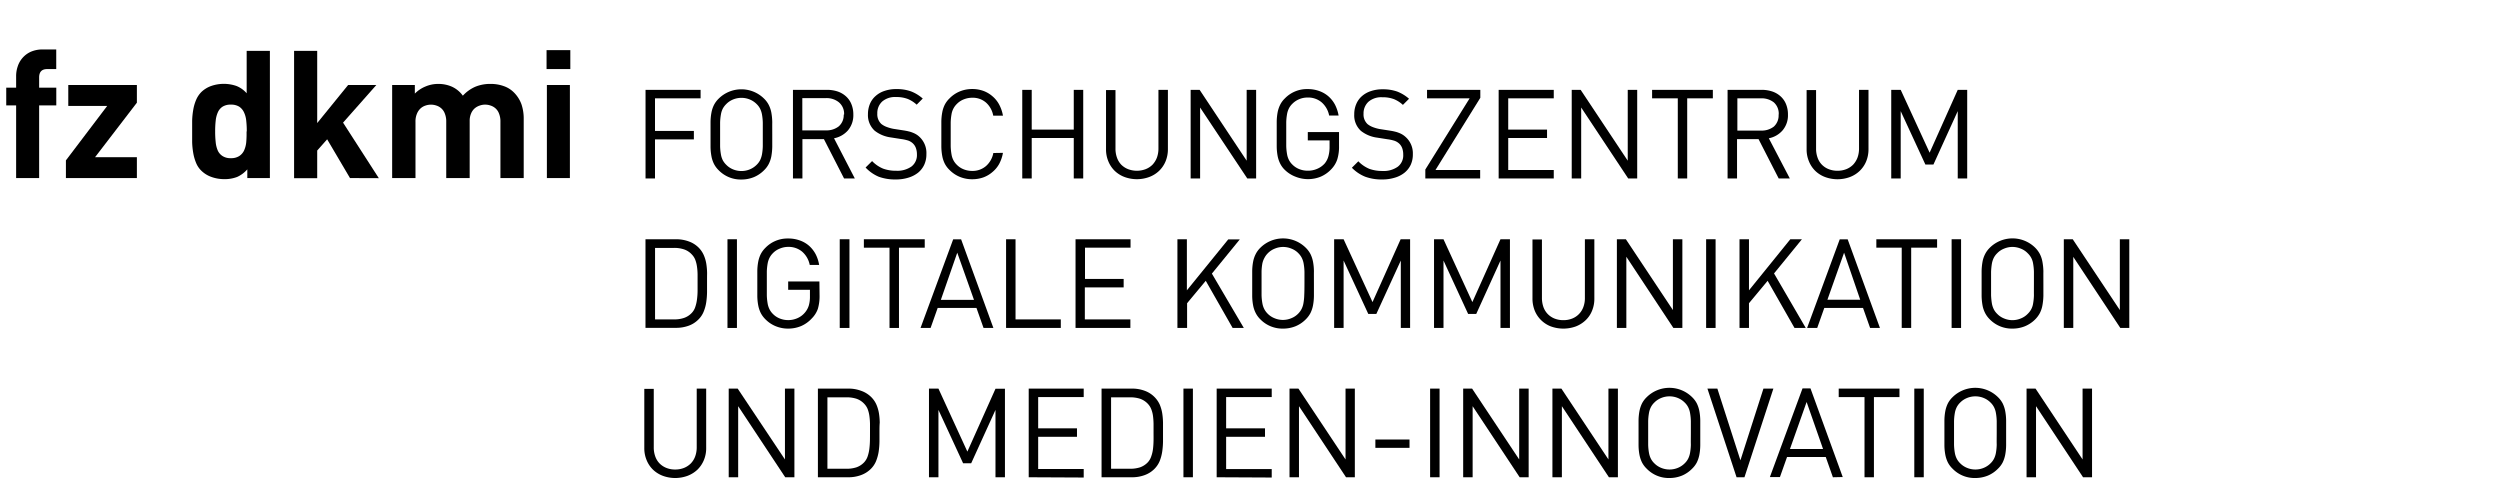 <svg id="b46e40a9-3ea6-4a7e-9079-ebfb39c6d64d" data-name="Ebene 2" xmlns="http://www.w3.org/2000/svg" width="465" height="90" viewBox="0 0 465 90">
  <g>
    <g>
      <path d="M7.28,19.6V33.12H3V19.6H1.16V16.31H3V14.15a5.54,5.54,0,0,1,.3-1.81A4.48,4.48,0,0,1,5.73,9.63,5.43,5.43,0,0,1,8,9.2h2.46v3.65H8.77c-1,0-1.49.52-1.49,1.56v1.9h3.19V19.6Z"/>
      <path d="M12.26,33.12V29.83L19.94,19.7H12.7V15.81H25.46V19.1L17.68,29.24h7.78v3.88Z"/>
      <path d="M46,33.12V31.5a5.49,5.49,0,0,1-1.89,1.41,6.41,6.41,0,0,1-2.4.41,7,7,0,0,1-2.39-.41,5.11,5.11,0,0,1-1.86-1.15,4.23,4.23,0,0,1-1-1.49,8.55,8.55,0,0,1-.52-1.83,14.26,14.26,0,0,1-.2-2c0-.68,0-1.35,0-2s0-1.3,0-2a14.14,14.14,0,0,1,.2-2,8.15,8.15,0,0,1,.52-1.82,4.71,4.71,0,0,1,1-1.51A5.09,5.09,0,0,1,39.26,16,7.16,7.16,0,0,1,44,16a4.92,4.92,0,0,1,1.88,1.35V9.46h4.32V33.12Zm-.1-8.67a17,17,0,0,0-.1-2,4.69,4.69,0,0,0-.42-1.56,2.55,2.55,0,0,0-.89-1.05,2.84,2.84,0,0,0-1.55-.38,2.78,2.78,0,0,0-1.54.38,2.39,2.39,0,0,0-.88,1.05,5,5,0,0,0-.4,1.56,17,17,0,0,0-.1,2,17.47,17.47,0,0,0,.1,2,5.08,5.08,0,0,0,.4,1.58,2.36,2.36,0,0,0,.88,1,2.7,2.7,0,0,0,1.54.39,2.76,2.76,0,0,0,1.55-.39,2.52,2.52,0,0,0,.89-1,4.81,4.81,0,0,0,.42-1.58A17.47,17.47,0,0,0,45.86,24.45Z"/>
      <path d="M65.1,33.12l-4.25-7.21L59,28v5.15H54.7V9.46H59V22.89l5.75-7.08H70l-6.19,7,6.65,10.33Z"/>
      <path d="M93.08,33.12V22.66a3.85,3.85,0,0,0-.25-1.5,2.42,2.42,0,0,0-.66-1,2.55,2.55,0,0,0-.93-.53,3.07,3.07,0,0,0-1-.17,3,3,0,0,0-1,.17,2.82,2.82,0,0,0-.93.51,2.55,2.55,0,0,0-.68.95,3.44,3.44,0,0,0-.27,1.43V33.12H83V22.66a3.85,3.85,0,0,0-.25-1.5,2.42,2.42,0,0,0-.66-1,2.55,2.55,0,0,0-.93-.53,3.12,3.12,0,0,0-2,0,2.55,2.55,0,0,0-.93.53,2.68,2.68,0,0,0-.68,1,3.66,3.66,0,0,0-.27,1.5V33.12H72.94V15.81h4.22v1.6a6,6,0,0,1,2-1.33,6,6,0,0,1,2.32-.47,6.18,6.18,0,0,1,2.61.53,5.13,5.13,0,0,1,2,1.66,6.88,6.88,0,0,1,2.33-1.67,7.21,7.21,0,0,1,2.85-.52,7,7,0,0,1,2.41.4,4.9,4.9,0,0,1,1.85,1.13A6,6,0,0,1,97,19.42a8.26,8.26,0,0,1,.41,2.64V33.12Z"/>
      <path d="M101.66,12.85V9.33h4.42v3.52Zm.06,20.27V15.81H106V33.12Z"/>
    </g>
    <g>
      <path d="M121.83,18.29v6.06h7.23v1.58h-7.23V33.2h-1.76V16.71h10.24v1.58Z"/>
      <path d="M143.64,25c0,.88,0,1.65,0,2.31a11.3,11.3,0,0,1-.17,1.76,5.36,5.36,0,0,1-.47,1.4,4.44,4.44,0,0,1-.89,1.2,5.79,5.79,0,0,1-1.9,1.28,6.05,6.05,0,0,1-2.31.44,5.72,5.72,0,0,1-4.22-1.72,4.66,4.66,0,0,1-.89-1.2,5.35,5.35,0,0,1-.46-1.4,10.2,10.2,0,0,1-.17-1.76q0-1,0-2.31c0-.88,0-1.64,0-2.3a10.1,10.1,0,0,1,.17-1.76,5.35,5.35,0,0,1,.46-1.4,4.66,4.66,0,0,1,.89-1.2,6,6,0,0,1,8.43,0,4.44,4.44,0,0,1,.89,1.2,5.36,5.36,0,0,1,.47,1.4,11.18,11.18,0,0,1,.17,1.76C143.63,23.31,143.64,24.07,143.64,25Zm-1.76,0c0-.86,0-1.59,0-2.18a10,10,0,0,0-.15-1.52,4.15,4.15,0,0,0-.35-1.08,3.26,3.26,0,0,0-.62-.84,3.86,3.86,0,0,0-1.29-.87,4,4,0,0,0-1.56-.31,4.07,4.07,0,0,0-1.57.31,3.73,3.73,0,0,0-1.28.87,3.55,3.55,0,0,0-.63.84,3.81,3.81,0,0,0-.34,1.08,10,10,0,0,0-.15,1.52c0,.59,0,1.32,0,2.18s0,1.6,0,2.19a10,10,0,0,0,.15,1.52,3.92,3.92,0,0,0,.34,1.08,3.55,3.55,0,0,0,.63.84,3.73,3.73,0,0,0,1.28.87,4.07,4.07,0,0,0,1.57.31,4,4,0,0,0,1.56-.31,3.86,3.86,0,0,0,1.29-.87,3.26,3.26,0,0,0,.62-.84,4.28,4.28,0,0,0,.35-1.08,10,10,0,0,0,.15-1.52Q141.88,26.26,141.88,25Z"/>
      <path d="M157,33.2l-3.75-7.32h-4V33.2h-1.76V16.71h6.32a6.26,6.26,0,0,1,2,.31,4.35,4.35,0,0,1,1.55.91,3.89,3.89,0,0,1,1,1.44,5,5,0,0,1,.36,1.93,4.37,4.37,0,0,1-1,2.95,4.59,4.59,0,0,1-2.59,1.47L159,33.2Zm0-11.88A2.77,2.77,0,0,0,156,19a3.62,3.62,0,0,0-2.37-.75h-4.4v6h4.4a3.67,3.67,0,0,0,2.37-.74A2.75,2.75,0,0,0,156.93,21.32Z"/>
      <path d="M172.31,28.66a4.61,4.61,0,0,1-.41,2,4.2,4.2,0,0,1-1.15,1.47,5.42,5.42,0,0,1-1.81.92,7.76,7.76,0,0,1-2.33.33,8.82,8.82,0,0,1-3.17-.51A7.2,7.2,0,0,1,161,31.16l1.21-1.2a6,6,0,0,0,2.06,1.41,6.88,6.88,0,0,0,2.43.39,4.55,4.55,0,0,0,2.85-.8,2.68,2.68,0,0,0,1-2.25,3.45,3.45,0,0,0-.2-1.19,2.24,2.24,0,0,0-.59-.88,2.52,2.52,0,0,0-.82-.49,7.94,7.94,0,0,0-1.33-.29l-1.92-.3a6.13,6.13,0,0,1-3-1.25,3.92,3.92,0,0,1-1.25-3.08,4.93,4.93,0,0,1,.37-1.91,4,4,0,0,1,1.06-1.47,4.6,4.6,0,0,1,1.65-.94,6.56,6.56,0,0,1,2.2-.34,7.83,7.83,0,0,1,2.71.42,7.23,7.23,0,0,1,2.2,1.34l-1.13,1.14a5.46,5.46,0,0,0-1.65-1.06,5.82,5.82,0,0,0-2.2-.36,3.63,3.63,0,0,0-2.57.84,2.92,2.92,0,0,0-.9,2.24,2.45,2.45,0,0,0,.74,1.92,3.65,3.65,0,0,0,1,.56,7.34,7.34,0,0,0,1.24.35l1.81.28c.38.06.73.12,1,.19a4.73,4.73,0,0,1,.8.25,4.21,4.21,0,0,1,.64.31,3.43,3.43,0,0,1,.54.4A4.09,4.09,0,0,1,172.31,28.66Z"/>
      <path d="M186.55,28.43a6.93,6.93,0,0,1-.71,2.07A5.26,5.26,0,0,1,184.59,32a5.38,5.38,0,0,1-1.7,1,6.22,6.22,0,0,1-2.06.34,6,6,0,0,1-2.3-.44,5.73,5.73,0,0,1-1.91-1.28,4.49,4.49,0,0,1-.9-1.2,5.35,5.35,0,0,1-.46-1.4,10.2,10.2,0,0,1-.17-1.76q0-1,0-2.31c0-.88,0-1.64,0-2.3a10.1,10.1,0,0,1,.17-1.76,5.35,5.35,0,0,1,.46-1.4,4.49,4.49,0,0,1,.9-1.2A5.73,5.73,0,0,1,178.53,17a6,6,0,0,1,2.3-.44,6,6,0,0,1,2.06.34,5.38,5.38,0,0,1,1.7,1,5.26,5.26,0,0,1,1.25,1.54,6.93,6.93,0,0,1,.71,2.07h-1.81a4.29,4.29,0,0,0-1.34-2.43,3.75,3.75,0,0,0-2.57-.9,4.16,4.16,0,0,0-1.56.3,3.59,3.59,0,0,0-1.29.85,3.45,3.45,0,0,0-1,1.94,10.14,10.14,0,0,0-.15,1.53c0,.59,0,1.32,0,2.18s0,1.6,0,2.19a10.14,10.14,0,0,0,.15,1.53,3.49,3.49,0,0,0,.35,1.09,3.26,3.26,0,0,0,.62.84,3.61,3.61,0,0,0,1.29.86,4.16,4.16,0,0,0,1.56.3,3.82,3.82,0,0,0,2.59-.9,4.27,4.27,0,0,0,1.37-2.43Z"/>
      <path d="M199.72,33.2V25.67H191.9V33.2h-1.76V16.71h1.76V24.1h7.82V16.71h1.76V33.2Z"/>
      <path d="M217.23,27.76A5.89,5.89,0,0,1,216.8,30a5.25,5.25,0,0,1-1.21,1.78,5.35,5.35,0,0,1-1.83,1.14,6.66,6.66,0,0,1-4.6,0,5.31,5.31,0,0,1-1.82-1.14A5.2,5.2,0,0,1,206.15,30a5.71,5.71,0,0,1-.43-2.25v-11h1.76V27.62a4.87,4.87,0,0,0,.28,1.71,3.63,3.63,0,0,0,.79,1.3,3.73,3.73,0,0,0,1.27.83,4.63,4.63,0,0,0,3.28,0,3.73,3.73,0,0,0,1.27-.83,4,4,0,0,0,.81-1.3,4.87,4.87,0,0,0,.29-1.71V16.71h1.76Z"/>
      <path d="M232,33.2,223.22,20V33.2h-1.76V16.71h1.67l8.75,13.18V16.71h1.76V33.2Z"/>
      <path d="M249.06,27.18a7.93,7.93,0,0,1-.32,2.44,4.81,4.81,0,0,1-1.09,1.82,5.87,5.87,0,0,1-2,1.42,6.24,6.24,0,0,1-4.7,0A5.73,5.73,0,0,1,239,31.62a4.24,4.24,0,0,1-.89-1.2,5.36,5.36,0,0,1-.47-1.4,10.2,10.2,0,0,1-.17-1.76c0-.66,0-1.43,0-2.31s0-1.64,0-2.3a10.1,10.1,0,0,1,.17-1.76,5.36,5.36,0,0,1,.47-1.4,4.24,4.24,0,0,1,.89-1.2,5.69,5.69,0,0,1,4.21-1.72,6.29,6.29,0,0,1,2.17.36,5.3,5.3,0,0,1,1.72,1,5.48,5.48,0,0,1,1.22,1.56,7.17,7.17,0,0,1,.66,2h-1.76a4.34,4.34,0,0,0-1.4-2.46,3.88,3.88,0,0,0-2.61-.89,4,4,0,0,0-1.56.31,3.86,3.86,0,0,0-1.29.87,3.26,3.26,0,0,0-.62.84,3.81,3.81,0,0,0-.35,1.08,10,10,0,0,0-.15,1.52c0,.59,0,1.32,0,2.18s0,1.6,0,2.19a10.14,10.14,0,0,0,.15,1.53,3.77,3.77,0,0,0,.35,1.09,3.26,3.26,0,0,0,.62.84,3.7,3.7,0,0,0,1.29.86,4.16,4.16,0,0,0,1.56.3A4.29,4.29,0,0,0,245,31.4a3.89,3.89,0,0,0,1.4-1A3.6,3.6,0,0,0,247.1,29a6.34,6.34,0,0,0,.2-1.68V26.11h-4.05V24.56h5.81Z"/>
      <path d="M262.79,28.66a4.61,4.61,0,0,1-.4,2,4.23,4.23,0,0,1-1.16,1.47,5.24,5.24,0,0,1-1.81.92,7.7,7.7,0,0,1-2.32.33,8.78,8.78,0,0,1-3.17-.51,7.2,7.2,0,0,1-2.48-1.67l1.2-1.2a6.08,6.08,0,0,0,2.06,1.41,7,7,0,0,0,2.43.39A4.51,4.51,0,0,0,260,31a2.65,2.65,0,0,0,1-2.25,3.46,3.46,0,0,0-.19-1.19,2.24,2.24,0,0,0-.59-.88,2.56,2.56,0,0,0-.83-.49,7.49,7.49,0,0,0-1.33-.29l-1.92-.3a6.14,6.14,0,0,1-3-1.25,3.89,3.89,0,0,1-1.25-3.08,4.75,4.75,0,0,1,.37-1.91,4,4,0,0,1,1.05-1.47,4.73,4.73,0,0,1,1.66-.94,6.56,6.56,0,0,1,2.2-.34,7.83,7.83,0,0,1,2.71.42,7.35,7.35,0,0,1,2.2,1.34l-1.14,1.14a5.54,5.54,0,0,0-1.64-1.06,5.85,5.85,0,0,0-2.2-.36,3.63,3.63,0,0,0-2.57.84,2.93,2.93,0,0,0-.91,2.24,2.42,2.42,0,0,0,.75,1.92,3.65,3.65,0,0,0,1,.56,7.09,7.09,0,0,0,1.24.35l1.8.28c.39.06.73.12,1,.19a4.45,4.45,0,0,1,.8.25,3.71,3.71,0,0,1,1.18.71A4.06,4.06,0,0,1,262.79,28.66Z"/>
      <path d="M265.11,33.2V31.53l8.24-13.24h-7.92V16.71h9.91v1.48L267,31.62h8.31V33.2Z"/>
      <path d="M278.75,33.2V16.71H289v1.58h-8.47V24.1h7.22v1.57h-7.22v5.95H289V33.2Z"/>
      <path d="M302.85,33.2,294.1,20V33.2h-1.76V16.71H294l8.76,13.18V16.71h1.76V33.2Z"/>
      <path d="M313.82,18.29V33.2h-1.75V18.29h-4.78V16.71h11.3v1.58Z"/>
      <path d="M330.84,33.2l-3.75-7.32h-4V33.2h-1.76V16.71h6.32a6.21,6.21,0,0,1,2,.31,4.35,4.35,0,0,1,1.55.91,3.91,3.91,0,0,1,1,1.44,5,5,0,0,1,.36,1.93,4.32,4.32,0,0,1-1,2.95A4.52,4.52,0,0,1,329,25.72l3.91,7.48Zm0-11.88a2.8,2.8,0,0,0-.91-2.28,3.65,3.65,0,0,0-2.38-.75h-4.4v6h4.4a3.7,3.7,0,0,0,2.38-.74A2.78,2.78,0,0,0,330.82,21.32Z"/>
      <path d="M347.54,27.76a5.89,5.89,0,0,1-.43,2.25,5.25,5.25,0,0,1-1.21,1.78,5.4,5.4,0,0,1-1.82,1.14,6.68,6.68,0,0,1-4.61,0,5.31,5.31,0,0,1-1.82-1.14A5.2,5.2,0,0,1,336.46,30a5.71,5.71,0,0,1-.43-2.25v-11h1.76V27.62a4.87,4.87,0,0,0,.28,1.71,3.52,3.52,0,0,0,.8,1.3,3.6,3.6,0,0,0,1.26.83,4.32,4.32,0,0,0,1.64.3,4.4,4.4,0,0,0,1.65-.3,3.79,3.79,0,0,0,1.26-.83,4,4,0,0,0,.81-1.3,4.87,4.87,0,0,0,.29-1.71V16.71h1.76Z"/>
      <path d="M364.14,33.2V20.67l-4.52,9.93h-1.5l-4.59-9.93V33.2h-1.76V16.71h1.76l5.38,11.69,5.23-11.69h1.76V33.2Z"/>
      <path d="M131.51,52.55c0,.58,0,1.18,0,1.81a14.28,14.28,0,0,1-.15,1.86,7.3,7.3,0,0,1-.48,1.75,4.3,4.3,0,0,1-1,1.48,4.82,4.82,0,0,1-1.81,1.14,6.79,6.79,0,0,1-2.36.39h-5.65V44.5h5.65a6.79,6.79,0,0,1,2.36.39A4.93,4.93,0,0,1,129.89,46a4.62,4.62,0,0,1,1,1.43,6.56,6.56,0,0,1,.48,1.62,12.24,12.24,0,0,1,.15,1.74C131.51,51.4,131.51,52,131.51,52.55Zm-1.76,0c0-.51,0-1,0-1.51a11.07,11.07,0,0,0-.11-1.44,5.85,5.85,0,0,0-.32-1.28,3,3,0,0,0-.65-1,3.46,3.46,0,0,0-1.46-.94,5.59,5.59,0,0,0-1.78-.27h-3.59V59.41h3.59a5.59,5.59,0,0,0,1.78-.27,3.56,3.56,0,0,0,1.46-.94,2.92,2.92,0,0,0,.65-1.1,6.91,6.91,0,0,0,.32-1.41,13,13,0,0,0,.11-1.56C129.75,53.59,129.75,53.06,129.75,52.55Z"/>
      <path d="M135.31,61V44.5h1.76V61Z"/>
      <path d="M152.44,55a8.32,8.32,0,0,1-.32,2.45A4.77,4.77,0,0,1,151,59.22a5.86,5.86,0,0,1-2,1.43,6.22,6.22,0,0,1-2.4.47,6,6,0,0,1-2.3-.44,5.7,5.7,0,0,1-1.91-1.27,4.69,4.69,0,0,1-.9-1.21,5.61,5.61,0,0,1-.46-1.4,10,10,0,0,1-.17-1.76c0-.65,0-1.42,0-2.3s0-1.65,0-2.3a10,10,0,0,1,.17-1.76,5.61,5.61,0,0,1,.46-1.4,4.69,4.69,0,0,1,.9-1.21,5.72,5.72,0,0,1,4.21-1.71,6.2,6.2,0,0,1,2.16.36,5.25,5.25,0,0,1,1.73,1,5.67,5.67,0,0,1,1.22,1.56,6.65,6.65,0,0,1,.65,2h-1.75a4.38,4.38,0,0,0-1.41-2.47,3.91,3.91,0,0,0-2.6-.89,4,4,0,0,0-1.56.32,3.61,3.61,0,0,0-1.29.86,3.48,3.48,0,0,0-.62.85,3.81,3.81,0,0,0-.35,1.08,9.85,9.85,0,0,0-.15,1.51c0,.6,0,1.33,0,2.19s0,1.59,0,2.19a10.41,10.41,0,0,0,.15,1.53,3.81,3.81,0,0,0,.35,1.08,3.3,3.3,0,0,0,.62.85,3.61,3.61,0,0,0,1.29.86,4.16,4.16,0,0,0,1.56.3,4.21,4.21,0,0,0,1.72-.36,3.76,3.76,0,0,0,1.41-1.06,3.69,3.69,0,0,0,.71-1.3,5.93,5.93,0,0,0,.21-1.68V53.9h-4.05V52.35h5.81Z"/>
      <path d="M156.19,61V44.5H158V61Z"/>
      <path d="M167.21,46.07V61h-1.76V46.07h-4.77V44.5H172v1.57Z"/>
      <path d="M182.94,61l-1.32-3.73h-7.21L173.09,61h-1.87l6.07-16.48h1.48l6,16.48Zm-4.89-14L175,55.77h6.16Z"/>
      <path d="M187.13,61V44.5h1.76V59.41h8.42V61Z"/>
      <path d="M200.05,61V44.5h10.23v1.57h-8.47v5.81H209v1.58h-7.22v5.95h8.47V61Z"/>
      <path d="M229.27,61l-5-8.77-3.47,4.17V61H219V44.5h1.76V54l7.69-9.47h2.15l-5.19,6.36L231.35,61Z"/>
      <path d="M244.39,52.74c0,.88,0,1.65,0,2.3a10,10,0,0,1-.17,1.76,5.61,5.61,0,0,1-.46,1.4,4.69,4.69,0,0,1-.9,1.21,5.72,5.72,0,0,1-1.89,1.27,6.1,6.1,0,0,1-2.32.44,5.72,5.72,0,0,1-4.21-1.71,4.43,4.43,0,0,1-.89-1.21,5.24,5.24,0,0,1-.47-1.4,10,10,0,0,1-.17-1.76c0-.65,0-1.42,0-2.3s0-1.65,0-2.3a10,10,0,0,1,.17-1.76,5.24,5.24,0,0,1,.47-1.4,4.43,4.43,0,0,1,.89-1.21,6,6,0,0,1,8.42,0,4.69,4.69,0,0,1,.9,1.21,5.61,5.61,0,0,1,.46,1.4,10,10,0,0,1,.17,1.76C244.38,51.09,244.39,51.86,244.39,52.74Zm-1.76,0c0-.86,0-1.59,0-2.19a9.85,9.85,0,0,0-.15-1.51,3.81,3.81,0,0,0-.35-1.08,3.48,3.48,0,0,0-.62-.85,3.61,3.61,0,0,0-1.29-.86,4,4,0,0,0-3.12,0,3.7,3.7,0,0,0-1.29.86,3.48,3.48,0,0,0-.62.85A3.81,3.81,0,0,0,234.8,49a9.85,9.85,0,0,0-.15,1.51q0,.9,0,2.19t0,2.19a9.85,9.85,0,0,0,.15,1.51,3.81,3.81,0,0,0,.35,1.08,3.48,3.48,0,0,0,.62.85,3.7,3.7,0,0,0,1.29.86,4,4,0,0,0,3.12,0,3.61,3.61,0,0,0,1.29-.86,3.48,3.48,0,0,0,.62-.85,3.81,3.81,0,0,0,.35-1.08,9.85,9.85,0,0,0,.15-1.51C242.62,54.33,242.63,53.6,242.63,52.74Z"/>
      <path d="M260.55,61V48.46L256,58.39h-1.5l-4.59-9.93V61h-1.76V44.5h1.76l5.38,11.69,5.23-11.69h1.76V61Z"/>
      <path d="M279.09,61V48.46l-4.51,9.93h-1.51l-4.58-9.93V61h-1.76V44.5h1.76l5.37,11.69,5.23-11.69h1.76V61Z"/>
      <path d="M296.55,55.54a5.76,5.76,0,0,1-.43,2.26,5,5,0,0,1-1.2,1.77,5.57,5.57,0,0,1-1.83,1.15,6.84,6.84,0,0,1-4.61,0,5.29,5.29,0,0,1-1.81-1.15,5.23,5.23,0,0,1-1.2-1.77,6,6,0,0,1-.43-2.26v-11h1.76V55.4a5.13,5.13,0,0,0,.28,1.72,3.61,3.61,0,0,0,.8,1.29,3.67,3.67,0,0,0,1.26.84,4.4,4.4,0,0,0,1.65.3,4.32,4.32,0,0,0,1.64-.3,3.57,3.57,0,0,0,1.26-.84,3.63,3.63,0,0,0,.81-1.29,4.67,4.67,0,0,0,.29-1.72V44.5h1.76Z"/>
      <path d="M311.25,61,302.5,47.76V61h-1.76V44.5h1.67l8.75,13.17V44.5h1.76V61Z"/>
      <path d="M317.34,61V44.5h1.76V61Z"/>
      <path d="M333.78,61l-5-8.77-3.47,4.17V61h-1.76V44.5h1.76V54L333,44.5h2.16l-5.19,6.36L335.87,61Z"/>
      <path d="M347.84,61l-1.32-3.73h-7.2L338,61h-1.88l6.07-16.48h1.48l6,16.48ZM343,47l-3.1,8.75H346Z"/>
      <path d="M355.48,46.07V61h-1.76V46.07H349V44.5h11.3v1.57Z"/>
      <path d="M363,61V44.5h1.76V61Z"/>
      <path d="M380.07,52.74c0,.88,0,1.65,0,2.3a11,11,0,0,1-.18,1.76,5.23,5.23,0,0,1-.46,1.4,4.88,4.88,0,0,1-.89,1.21,5.87,5.87,0,0,1-1.9,1.27,6.07,6.07,0,0,1-2.32.44,5.73,5.73,0,0,1-4.21-1.71,4.64,4.64,0,0,1-.89-1.21,5.24,5.24,0,0,1-.47-1.4,11.06,11.06,0,0,1-.17-1.76c0-.65,0-1.42,0-2.3s0-1.65,0-2.3a11.06,11.06,0,0,1,.17-1.76,5.24,5.24,0,0,1,.47-1.4,4.64,4.64,0,0,1,.89-1.21,6,6,0,0,1,8.43,0,4.88,4.88,0,0,1,.89,1.21,5.23,5.23,0,0,1,.46,1.4,11,11,0,0,1,.18,1.76C380.06,51.09,380.07,51.86,380.07,52.74Zm-1.76,0c0-.86,0-1.59,0-2.19a9.85,9.85,0,0,0-.15-1.51,3.31,3.31,0,0,0-1-1.93,3.57,3.57,0,0,0-1.28-.86,4.08,4.08,0,0,0-1.57-.32,4,4,0,0,0-1.56.32,3.57,3.57,0,0,0-1.28.86,3.28,3.28,0,0,0-.63.85,4.15,4.15,0,0,0-.35,1.08,13.24,13.24,0,0,0-.15,1.51q0,.9,0,2.19t0,2.19a13.24,13.24,0,0,0,.15,1.51,4.15,4.15,0,0,0,.35,1.08,3.28,3.28,0,0,0,.63.85,3.57,3.57,0,0,0,1.28.86,4,4,0,0,0,1.56.32,4.08,4.08,0,0,0,1.57-.32,3.57,3.57,0,0,0,1.28-.86,3.31,3.31,0,0,0,1-1.93,9.85,9.85,0,0,0,.15-1.51C378.3,54.33,378.31,53.6,378.31,52.74Z"/>
      <path d="M394.38,61l-8.75-13.22V61h-1.76V44.5h1.66l8.76,13.17V44.5h1.76V61Z"/>
      <path d="M131.35,83.33a5.71,5.71,0,0,1-.43,2.25,5.38,5.38,0,0,1-1.2,1.78,5.55,5.55,0,0,1-1.83,1.14,6.68,6.68,0,0,1-4.61,0,5.4,5.4,0,0,1-1.82-1.14,5.2,5.2,0,0,1-1.19-1.78,5.71,5.71,0,0,1-.43-2.25v-11h1.76V83.19a4.87,4.87,0,0,0,.28,1.71,3.52,3.52,0,0,0,.8,1.3,3.69,3.69,0,0,0,1.26.83,4.32,4.32,0,0,0,1.64.3,4.37,4.37,0,0,0,1.65-.3,3.79,3.79,0,0,0,1.26-.83,3.67,3.67,0,0,0,.81-1.3,4.87,4.87,0,0,0,.29-1.71V72.28h1.76Z"/>
      <path d="M146.05,88.77,137.3,75.55V88.77h-1.76V72.28h1.67L146,85.46V72.28h1.76V88.77Z"/>
      <path d="M163.58,80.34c0,.57,0,1.17,0,1.81a14.28,14.28,0,0,1-.15,1.86,8,8,0,0,1-.48,1.75,4.4,4.4,0,0,1-1,1.48,5,5,0,0,1-1.81,1.13,6.6,6.6,0,0,1-2.36.4h-5.65V72.28h5.65a6.6,6.6,0,0,1,2.36.4A5,5,0,0,1,162,73.81a4.58,4.58,0,0,1,1,1.42,7,7,0,0,1,.48,1.62,12.5,12.5,0,0,1,.15,1.74C163.58,79.19,163.58,79.77,163.58,80.34Zm-1.76,0c0-.51,0-1,0-1.52a12.77,12.77,0,0,0-.11-1.43,5.8,5.8,0,0,0-.32-1.29,3.16,3.16,0,0,0-.65-1,3.56,3.56,0,0,0-1.46-.94,5.89,5.89,0,0,0-1.78-.26H153.9V87.19h3.59a5.89,5.89,0,0,0,1.78-.26,3.56,3.56,0,0,0,1.46-.94,3.06,3.06,0,0,0,.65-1.1,6.91,6.91,0,0,0,.32-1.41,15.68,15.68,0,0,0,.11-1.57C161.82,81.37,161.82,80.85,161.82,80.34Z"/>
      <path d="M185.16,88.77V76.24l-4.52,9.93h-1.5l-4.59-9.93V88.77h-1.76V72.28h1.76L179.93,84l5.23-11.69h1.76V88.77Z"/>
      <path d="M191.34,88.77V72.28h10.23v1.58H193.1v5.81h7.22v1.57H193.1v6h8.47v1.58Z"/>
      <path d="M216.32,80.34c0,.57,0,1.17,0,1.81a14.28,14.28,0,0,1-.15,1.86,7.93,7.93,0,0,1-.47,1.75,4.58,4.58,0,0,1-1,1.48,4.89,4.89,0,0,1-1.8,1.13,6.6,6.6,0,0,1-2.36.4h-5.65V72.28h5.65a6.6,6.6,0,0,1,2.36.4,4.89,4.89,0,0,1,1.8,1.13,4.8,4.8,0,0,1,1,1.42,7,7,0,0,1,.47,1.62,12.5,12.5,0,0,1,.15,1.74C216.32,79.19,216.32,79.77,216.32,80.34Zm-1.76,0c0-.51,0-1,0-1.52a12.84,12.84,0,0,0-.1-1.43,5.31,5.31,0,0,0-.33-1.29,3.14,3.14,0,0,0-.64-1,3.63,3.63,0,0,0-1.46-.94,6,6,0,0,0-1.79-.26h-3.58V87.19h3.58a6,6,0,0,0,1.79-.26,3.63,3.63,0,0,0,1.46-.94,3,3,0,0,0,.64-1.1,6.31,6.31,0,0,0,.33-1.41c.06-.5.09-1,.1-1.57S214.56,80.85,214.56,80.34Z"/>
      <path d="M220.12,88.77V72.28h1.76V88.77Z"/>
      <path d="M226.3,88.77V72.28h10.24v1.58h-8.48v5.81h7.23v1.57h-7.23v6h8.48v1.58Z"/>
      <path d="M250.36,88.77l-8.75-13.22V88.77h-1.76V72.28h1.66l8.76,13.18V72.28H252V88.77Z"/>
      <path d="M255.82,83.3V81.75h6.35V83.3Z"/>
      <path d="M266,88.77V72.28h1.76V88.77Z"/>
      <path d="M282.66,88.77l-8.75-13.22V88.77h-1.76V72.28h1.66l8.76,13.18V72.28h1.76V88.77Z"/>
      <path d="M299.26,88.77l-8.75-13.22V88.77h-1.76V72.28h1.67l8.75,13.18V72.28h1.76V88.77Z"/>
      <path d="M316.25,80.52c0,.88,0,1.65,0,2.31a10.2,10.2,0,0,1-.17,1.76,5.75,5.75,0,0,1-.46,1.4,4.49,4.49,0,0,1-.9,1.2,5.75,5.75,0,0,1-1.89,1.28,6.14,6.14,0,0,1-2.32.44,5.69,5.69,0,0,1-4.21-1.72,4.49,4.49,0,0,1-.9-1.2,5.75,5.75,0,0,1-.46-1.4,10.2,10.2,0,0,1-.17-1.76q0-1,0-2.31c0-.88,0-1.64,0-2.3a10.1,10.1,0,0,1,.17-1.76,5.75,5.75,0,0,1,.46-1.4,4.49,4.49,0,0,1,.9-1.2,6,6,0,0,1,8.42,0,4.49,4.49,0,0,1,.9,1.2,5.75,5.75,0,0,1,.46,1.4,10.1,10.1,0,0,1,.17,1.76C316.25,78.88,316.25,79.64,316.25,80.52Zm-1.75,0c0-.86,0-1.59,0-2.18a10,10,0,0,0-.15-1.52,3.81,3.81,0,0,0-.35-1.08,3.26,3.26,0,0,0-.62-.84,3.86,3.86,0,0,0-1.29-.87,4.08,4.08,0,0,0-3.12,0,3.77,3.77,0,0,0-1.29.87,3.26,3.26,0,0,0-.62.84,3.81,3.81,0,0,0-.35,1.08,10,10,0,0,0-.15,1.52c0,.59,0,1.32,0,2.18s0,1.6,0,2.19a10,10,0,0,0,.15,1.52,3.92,3.92,0,0,0,.35,1.08,3.26,3.26,0,0,0,.62.84,3.77,3.77,0,0,0,1.29.87,4.08,4.08,0,0,0,3.12,0,3.86,3.86,0,0,0,1.29-.87,3.26,3.26,0,0,0,.62-.84,3.92,3.92,0,0,0,.35-1.08,10,10,0,0,0,.15-1.52C314.48,82.12,314.5,81.39,314.5,80.52Z"/>
      <path d="M324.47,88.77H323l-5.42-16.49h1.85l4.29,13.34L328,72.28h1.85Z"/>
      <path d="M340.92,88.77,339.59,85h-7.2l-1.32,3.73H329.2l6.07-16.49h1.48l6,16.49Zm-4.89-14-3.1,8.75h6.16Z"/>
      <path d="M348.55,73.86V88.77H346.8V73.86H342V72.28h11.3v1.58Z"/>
      <path d="M356.06,88.77V72.28h1.76V88.77Z"/>
      <path d="M373.14,80.52c0,.88,0,1.65,0,2.31a10.2,10.2,0,0,1-.17,1.76,5.75,5.75,0,0,1-.46,1.4,4.49,4.49,0,0,1-.9,1.2,5.75,5.75,0,0,1-1.89,1.28,6.14,6.14,0,0,1-2.32.44,5.69,5.69,0,0,1-4.21-1.72,4.49,4.49,0,0,1-.9-1.2,5.75,5.75,0,0,1-.46-1.4,10.2,10.2,0,0,1-.17-1.76q0-1,0-2.31c0-.88,0-1.64,0-2.3a10.1,10.1,0,0,1,.17-1.76,5.75,5.75,0,0,1,.46-1.4,4.49,4.49,0,0,1,.9-1.2,6,6,0,0,1,8.42,0,4.49,4.49,0,0,1,.9,1.2,5.75,5.75,0,0,1,.46,1.4,10.1,10.1,0,0,1,.17,1.76C373.14,78.88,373.14,79.64,373.14,80.52Zm-1.75,0c0-.86,0-1.59,0-2.18a10,10,0,0,0-.15-1.52,3.81,3.81,0,0,0-.35-1.08,3.26,3.26,0,0,0-.62-.84,3.86,3.86,0,0,0-1.29-.87,4.08,4.08,0,0,0-3.12,0,3.77,3.77,0,0,0-1.29.87,3.26,3.26,0,0,0-.62.84,3.81,3.81,0,0,0-.35,1.08,10,10,0,0,0-.15,1.52c0,.59,0,1.32,0,2.18s0,1.6,0,2.19a10,10,0,0,0,.15,1.52,3.92,3.92,0,0,0,.35,1.08,3.26,3.26,0,0,0,.62.84,3.77,3.77,0,0,0,1.29.87,4.08,4.08,0,0,0,3.12,0,3.86,3.86,0,0,0,1.29-.87,3.26,3.26,0,0,0,.62-.84,3.92,3.92,0,0,0,.35-1.08,10,10,0,0,0,.15-1.52C371.37,82.12,371.39,81.39,371.39,80.52Z"/>
      <path d="M387.45,88.77,378.7,75.55V88.77h-1.76V72.28h1.67l8.75,13.18V72.28h1.76V88.77Z"/>
    </g>
  </g>
</svg>
